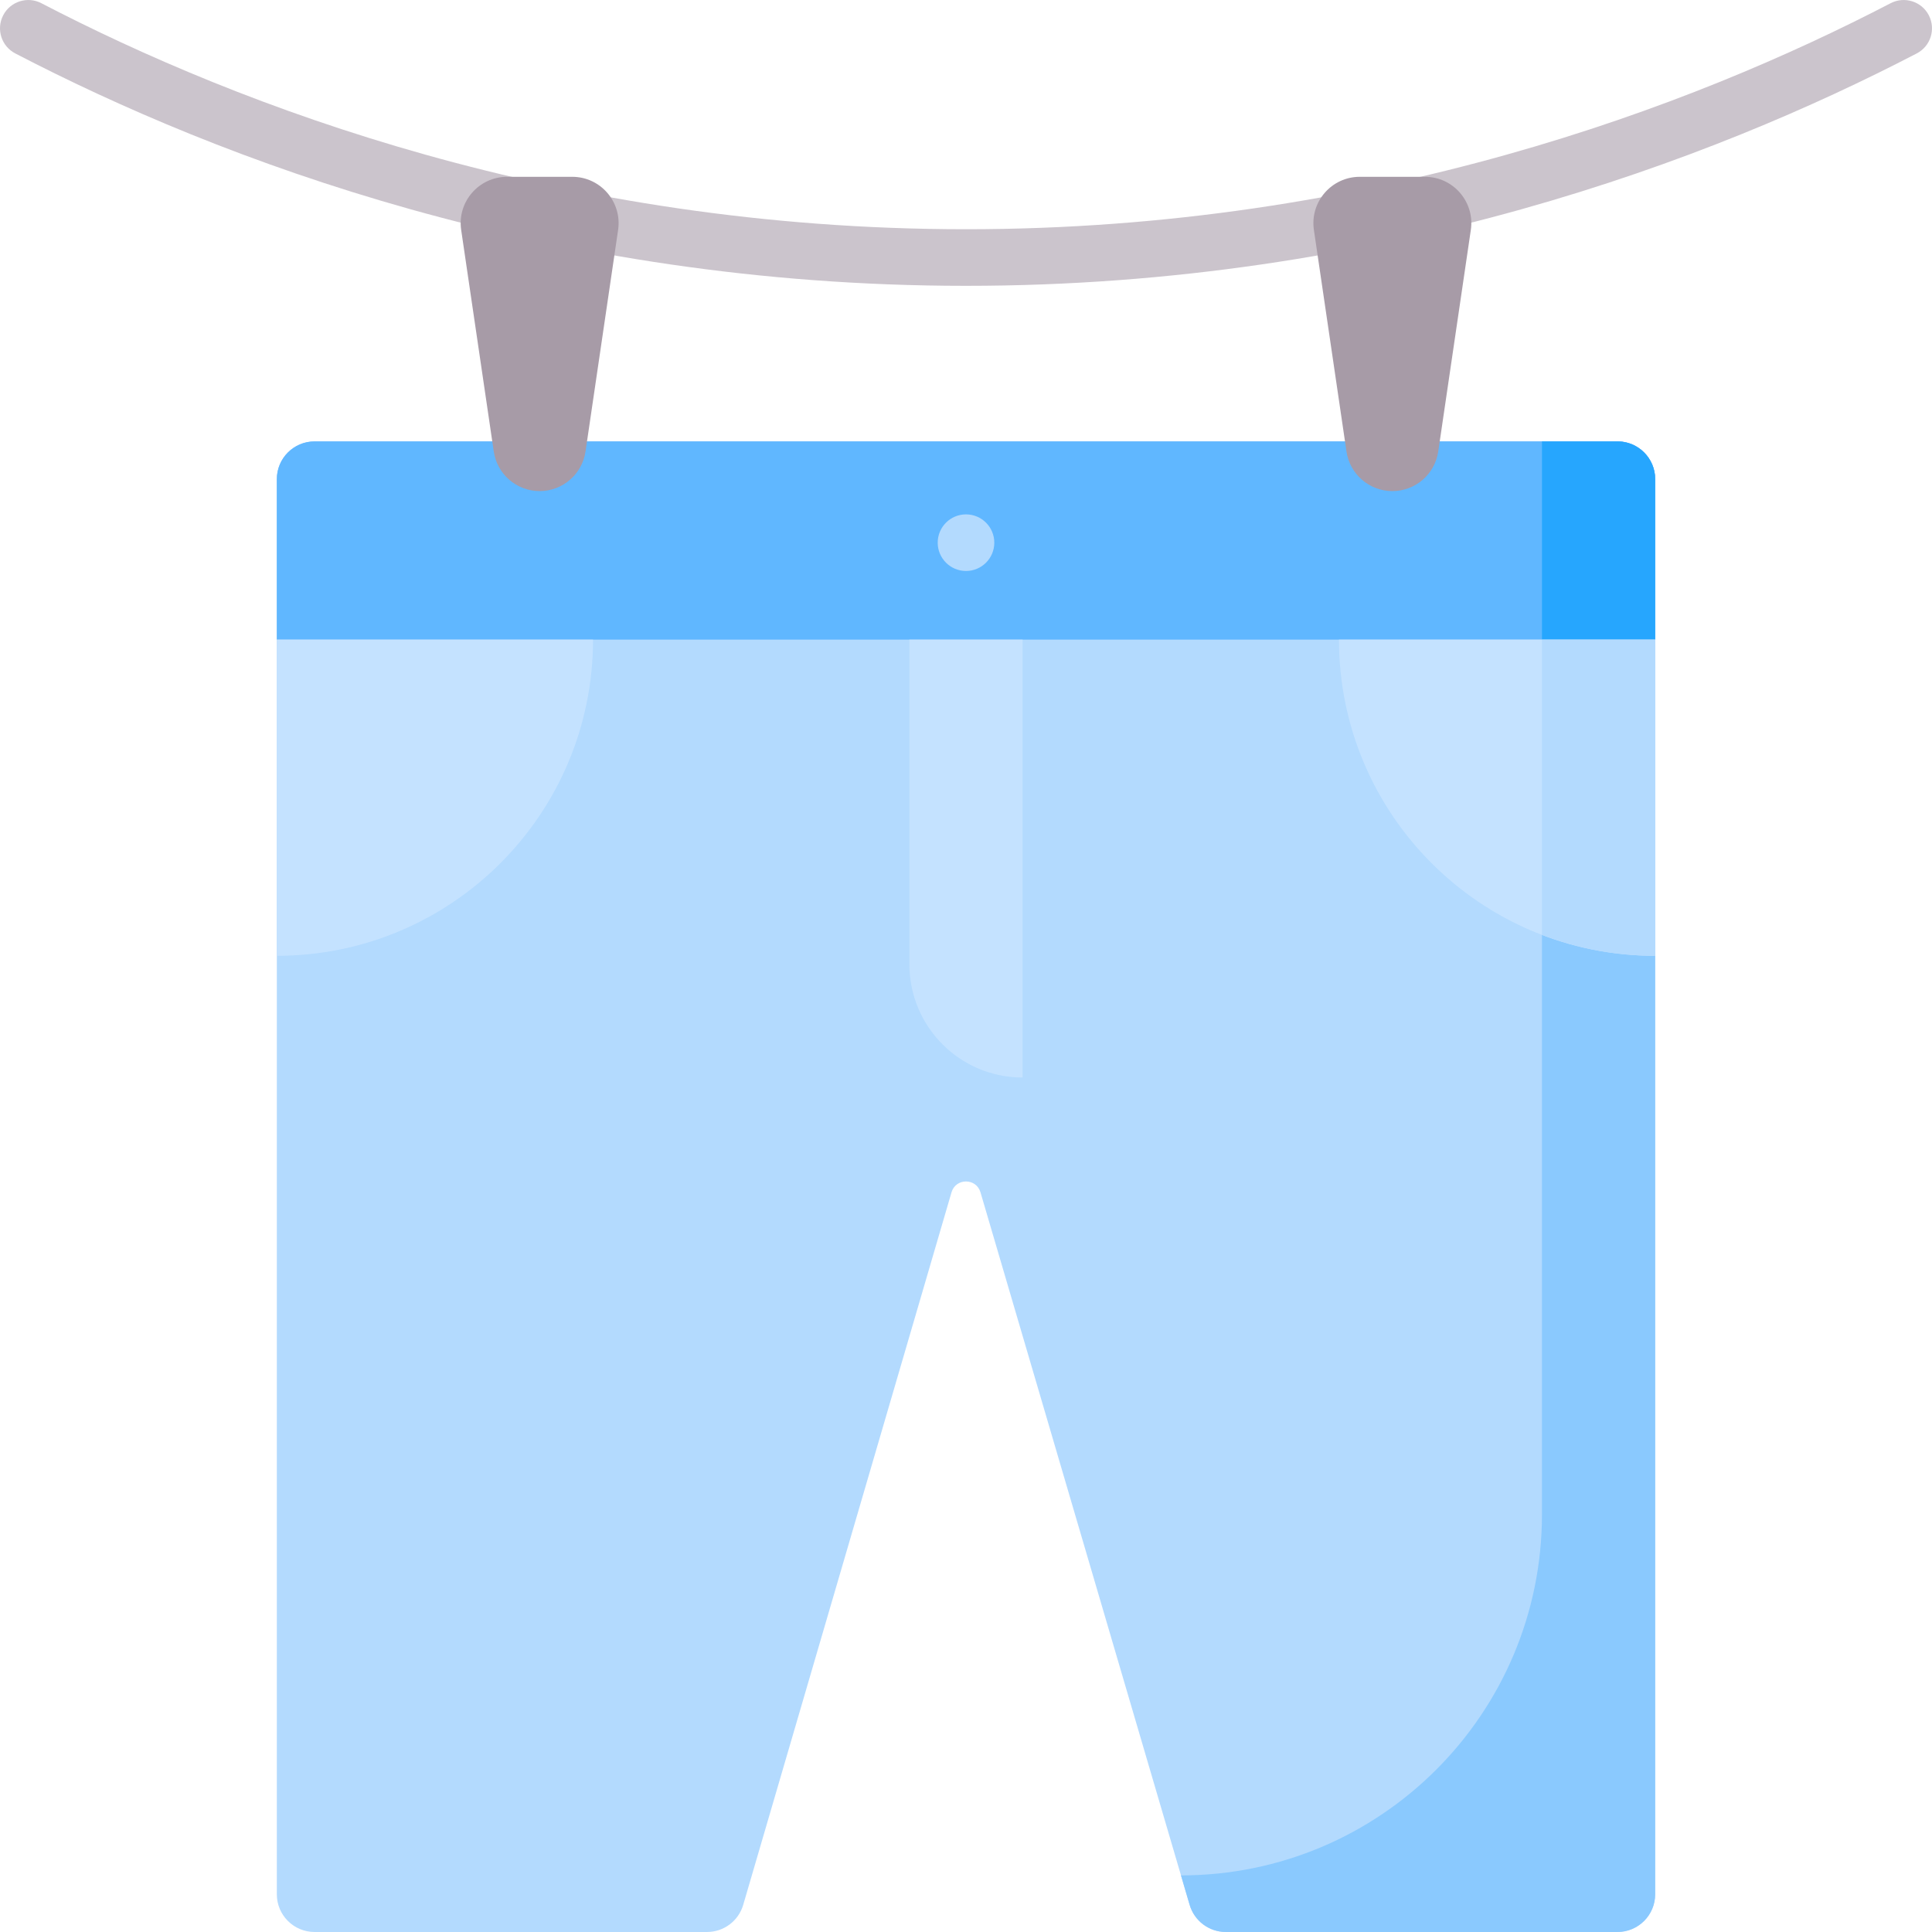 <svg id="Capa_1" enable-background="new 0 0 512.003 512.003" height="512" viewBox="0 0 512.003 512.003" width="512" xmlns="http://www.w3.org/2000/svg"><g><g><path d="m428.639 116.979h-345.275c-5.523 0-10 4.477-10 10v42.523h365.276v-42.523c-.001-5.523-4.478-10-10.001-10z" fill="#8ac9fe"/><path d="m324.866 512.002h103.774c5.523 0 10-4.477 10-10v-332.5l-15-27.524c0-5.523-4.477-10-10-10h-315.276c-5.523 0-10 4.477-10 10l-15 27.524v332.5c0 5.523 4.477 10 10 10h104c4.442 0 8.352-2.93 9.598-7.194l55.2-188.829c1.122-3.835 6.555-3.835 7.678 0l55.43 188.839c1.251 4.259 5.158 7.184 9.596 7.184z" fill="#b3dafe"/><g><path d="m428.639 116.979h-20v284.36c0 52.833-42.83 95.663-95.663 95.663l2.294 7.816c1.25 4.258 5.157 7.184 9.595 7.184h103.774c5.523 0 10-4.477 10-10v-375.023c0-5.523-4.477-10-10-10z" fill="#8ac9fe"/></g><path d="m428.639 116.979h-345.275c-5.523 0-10 4.477-10 10v42.523h365.276v-42.523c-.001-5.523-4.478-10-10.001-10z" fill="#60b7ff"/><path d="m438.436 124.963c-.266-1.302-.786-2.512-1.505-3.576-1.797-2.66-4.84-4.409-8.292-4.409h-20v52.523h30v-42.523c0-.69-.069-1.363-.203-2.015z" fill="#26a6fe"/><path d="m271.002 285.557c-16.569 0-30-13.431-30-30v-86.055h30z" fill="#c4e2ff"/><circle cx="256.002" cy="143.816" fill="#b3dafe" r="7.5"/><path d="m438.639 253.298c-46.279 0-83.796-37.517-83.796-83.796h83.796z" fill="#c4e2ff"/><path d="m408.639 247.745c9.317 3.575 19.425 5.553 30 5.553v-83.796h-30z" fill="#b3dafe"/><path d="m73.364 253.298c46.279 0 83.796-37.517 83.796-83.796h-83.796z" fill="#c4e2ff"/></g><g><g><g><path d="m256.002 75.749c-.054 0-.1 0-.153 0-110.276-.031-197.801-33.511-251.807-61.592-3.675-1.911-5.105-6.44-3.194-10.114 1.911-3.675 6.441-5.103 10.114-3.194 52.522 27.31 137.643 59.871 244.891 59.901h.149c107.314 0 192.477-32.57 245.04-59.901 3.675-1.91 8.204-.481 10.114 3.194 1.911 3.675.48 8.203-3.194 10.114-54.045 28.101-141.625 61.592-251.96 61.592z" fill="#cbc4cc"/></g><g fill="#a79ba7"><path d="m368.992 130.148c-6.097 0-11.273-4.47-12.16-10.503l-8.634-58.71c-1.091-7.42 4.66-14.079 12.16-14.079h17.268c7.5 0 13.251 6.659 12.16 14.079l-8.634 58.71c-.887 6.033-6.062 10.503-12.16 10.503z"/><path d="m143.011 130.148c6.097 0 11.273-4.47 12.16-10.503l8.634-58.71c1.091-7.42-4.66-14.079-12.16-14.079h-17.268c-7.5 0-13.251 6.659-12.16 14.079l8.634 58.71c.887 6.033 6.062 10.503 12.16 10.503z"/></g></g></g></g></svg>